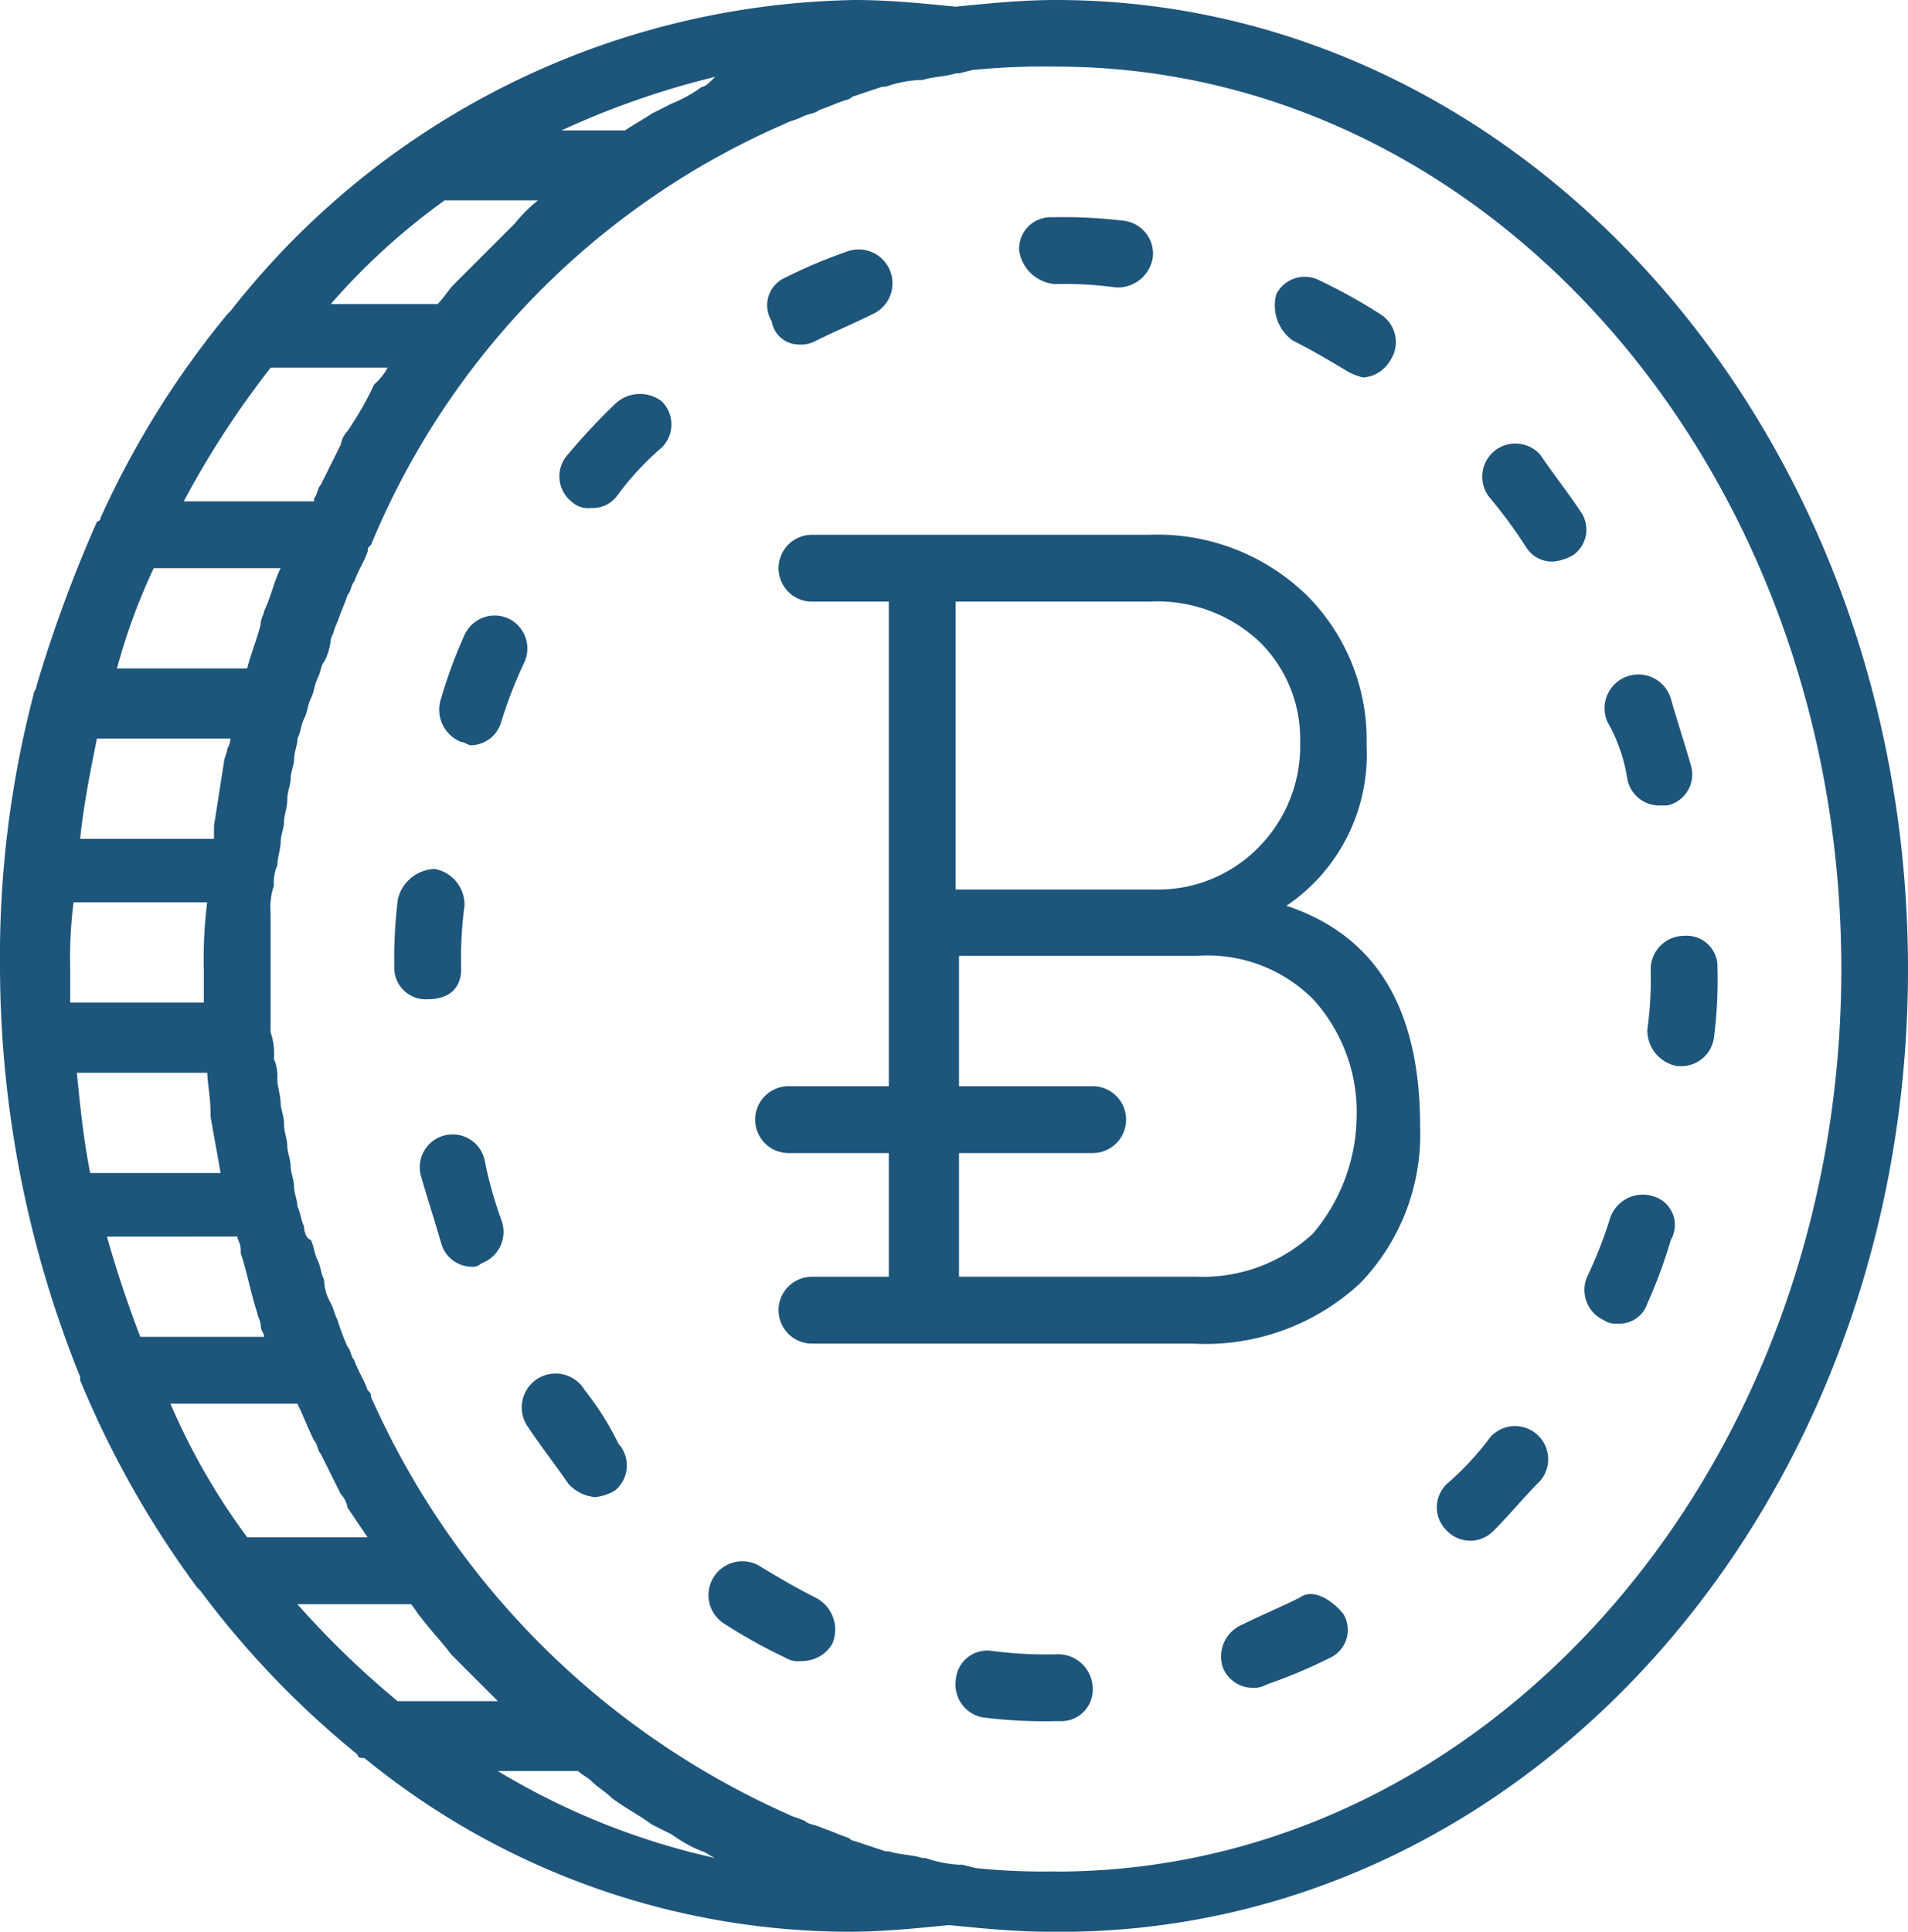<svg xmlns="http://www.w3.org/2000/svg" viewBox="0 0 33.08 33.486">
    <defs>
        <style>
            .cls-1{fill:#1e557b}
        </style>
    </defs>
    <g id="bitcoin-icon" transform="translate(-864.898 -445.209)">
        <path id="Path_172" d="M18.207 0c-.579 0-1.159.058-1.738.116C15.89.058 15.31 0 14.731 0A14.042 14.042 0 0 0 3.9 5.388l-.058.058a15.754 15.754 0 0 0-2.2 3.534.057.057 0 0 1-.058.058 23.7 23.7 0 0 0-1.047 2.838c0 .058-.058.116-.058.174A17.961 17.961 0 0 0-.1 16.743a19.045 19.045 0 0 0 1.39 7.126v.058a16.857 16.857 0 0 0 2.028 3.592l.058.058A15.88 15.88 0 0 0 6.1 30.415c0 .058.058.058.116.058a13.31 13.31 0 0 0 8.4 3.013c.579 0 1.159-.058 1.738-.116.579.058 1.159.116 1.738.116C26.376 33.6 32.98 26.07 32.98 16.8S26.376 0 18.207 0zm-6.141 1.506a2.348 2.348 0 0 1-.521.29l-.345.174c-.174.116-.29.174-.463.29h-1.1a14.521 14.521 0 0 1 2.663-.928c-.118.116-.176.174-.234.174zM6.273 26.649H4.187a11.467 11.467 0 0 1-1.332-2.317h2.2c.116.232.174.406.29.637.058.058.058.174.116.232l.348.7a.439.439 0 0 1 .116.232zm-3.708-16.8h2.2c-.116.232-.174.521-.29.753 0 .058-.058.116-.058.232-.058.232-.174.521-.232.753H1.928a10.518 10.518 0 0 1 .637-1.738zM1.117 16.8a7.764 7.764 0 0 1 .058-1.159h2.317a7.764 7.764 0 0 0-.058 1.159v.579H1.117zm2.375 1.738c0 .232.058.463.058.753v.058c.058.348.116.637.174.985h-2.26c-.116-.579-.174-1.159-.232-1.738h2.26zm.408-5.793a.438.438 0 0 1-.058.232c0 .058-.058.174-.058.232-.058.348-.116.753-.174 1.1v.232H1.29c.058-.579.174-1.159.29-1.738H3.9zm.116 8.69c0 .058.058.116.058.232v.058c.116.348.174.7.29 1.043 0 .058.058.116.058.232 0 .058.058.116.058.174H2.333a19.994 19.994 0 0 1-.579-1.738zM5.925 7.473a.439.439 0 0 0-.116.232l-.348.7c-.058.058-.058.174-.116.232v.053H3.086a15.914 15.914 0 0 1 1.507-2.317H6.62a1.017 1.017 0 0 1-.232.29 5.789 5.789 0 0 1-.463.81zm1.68-4h1.622a2.676 2.676 0 0 0-.406.406l-.348.348-.348.348-.348.348c-.116.116-.174.232-.29.348H5.635a11.507 11.507 0 0 1 1.97-1.795zM5.056 27.808h1.97c.058.058.116.174.174.232.174.232.348.406.521.637l.348.348.348.348.116.116H6.794a15.589 15.589 0 0 1-1.738-1.681zm7.242 4.4A12.514 12.514 0 0 1 8.532 30.7h1.39c.058.058.174.116.232.174.116.116.232.174.348.29.232.174.463.29.7.463l.348.174a2.348 2.348 0 0 0 .521.29c.053.009.111.062.229.12zm5.909.232a11.163 11.163 0 0 1-1.39-.058l-.232-.058h-.058a2.058 2.058 0 0 1-.579-.116h-.058c-.174-.058-.406-.058-.579-.116h-.058l-.521-.174a.2.2 0 0 1-.116-.058c-.174-.058-.29-.116-.463-.174-.116-.058-.232-.058-.29-.116-.116-.058-.174-.058-.29-.116a14.234 14.234 0 0 1-7.242-7.242c0-.058 0-.058-.058-.116-.058-.174-.174-.348-.232-.521-.058-.058-.058-.174-.116-.232a3.992 3.992 0 0 1-.174-.463c-.058-.116-.058-.174-.116-.29a.837.837 0 0 1-.116-.406c-.058-.116-.058-.232-.116-.348s-.058-.232-.116-.348c-.058 0-.116-.116-.116-.232-.058-.116-.058-.232-.116-.348 0-.116-.058-.232-.058-.348s-.058-.232-.058-.348-.058-.232-.058-.348-.058-.232-.058-.406c0-.116-.058-.232-.058-.348s-.058-.29-.058-.406a.735.735 0 0 0-.058-.348 1.129 1.129 0 0 0-.058-.463v-2.077a1.129 1.129 0 0 1 .058-.463.735.735 0 0 1 .059-.353c0-.116.058-.29.058-.406s.058-.232.058-.348.058-.232.058-.406c0-.116.058-.232.058-.348s.06-.225.06-.341.058-.232.058-.348c.058-.116.058-.232.116-.348s.058-.232.116-.348.058-.232.116-.348.058-.232.116-.29a1.074 1.074 0 0 0 .116-.406c.058-.116.058-.174.116-.29.058-.174.116-.29.174-.463.058-.058.058-.174.116-.232.058-.174.174-.348.232-.521 0-.058 0-.058.058-.116a13.634 13.634 0 0 1 7.184-7.3c.116-.058.174-.058.29-.116s.232-.058.29-.116c.174-.058.29-.116.463-.174a.2.2 0 0 0 .116-.058l.521-.174h.058a2.058 2.058 0 0 1 .579-.116h.058c.174-.058.406-.058.579-.116h.058l.232-.058a12.6 12.6 0 0 1 1.448-.058c7.531 0 13.614 7.01 13.614 15.642s-6.086 15.646-13.617 15.646z" class="cls-1" data-name="Path 172" transform="translate(864.998 445.209)"/>
        <path id="Path_173" d="M31.037 7.659a6.3 6.3 0 0 1 1.043.058h.058a.616.616 0 0 0 .579-.521.575.575 0 0 0-.521-.637 8.556 8.556 0 0 0-1.217-.059.547.547 0 0 0-.579.579.681.681 0 0 0 .637.58z" class="cls-1" data-name="Path 173" transform="translate(852.168 442.475)"/>
        <path id="Path_174" d="M38.363 9.4c.348.174.637.348.927.521a.979.979 0 0 0 .29.116.591.591 0 0 0 .463-.29.57.57 0 0 0-.174-.811 9.373 9.373 0 0 0-1.043-.579.553.553 0 0 0-.753.232.744.744 0 0 0 .29.811z" class="cls-1" data-name="Path 174" transform="translate(848.955 441.716)"/>
        <path id="Path_175" d="M48.321 22.012a.564.564 0 0 0 .579.463h.116a.55.55 0 0 0 .406-.7c-.116-.406-.232-.753-.348-1.159a.587.587 0 1 0-1.1.406 2.852 2.852 0 0 1 .347.99z" class="cls-1" data-name="Path 175" transform="translate(844.79 436.696)"/>
        <path id="Path_176" d="M43.827 42.868a5 5 0 0 1-.753.811.56.56 0 0 0 0 .811.56.56 0 0 0 .811 0c.29-.29.521-.579.811-.869a.575.575 0 0 0-.869-.753z" class="cls-1" data-name="Path 176" transform="translate(846.909 427.253)"/>
        <path id="Path_177" d="M45.957 14.436c-.232-.348-.463-.637-.7-.985a.575.575 0 0 0-.869.753 8.289 8.289 0 0 1 .637.869.527.527 0 0 0 .463.232.823.823 0 0 0 .348-.116.54.54 0 0 0 .121-.753z" class="cls-1" data-name="Path 177" transform="translate(846.343 439.638)"/>
        <path id="Path_178" d="M37.806 47.756c-.348.174-.637.29-.985.463a.6.6 0 0 0-.348.753.557.557 0 0 0 .527.348.438.438 0 0 0 .232-.058 8.914 8.914 0 0 0 1.1-.463.534.534 0 0 0 .232-.753c-.179-.232-.526-.464-.758-.29z" class="cls-1" data-name="Path 178" transform="translate(849.628 425.146)"/>
        <path id="Path_179" d="M30.232 49.451a7.387 7.387 0 0 1-1.1-.058.547.547 0 0 0-.637.521.575.575 0 0 0 .521.637 8.556 8.556 0 0 0 1.217.058h.058a.547.547 0 0 0 .579-.579.6.6 0 0 0-.638-.579z" class="cls-1" data-name="Path 179" transform="translate(852.973 424.435)"/>
        <path id="Path_180" d="M48.526 35.774a.6.6 0 0 0-.753.348 7.736 7.736 0 0 1-.406 1.043.575.575 0 0 0 .29.753.348.348 0 0 0 .232.058.507.507 0 0 0 .521-.348 8.447 8.447 0 0 0 .406-1.1.517.517 0 0 0-.29-.754z" class="cls-1" data-name="Path 180" transform="translate(845.049 430.176)"/>
        <path id="Path_181" d="M49.837 28a.581.581 0 0 0-.579.579 6.3 6.3 0 0 1-.058 1.043.63.63 0 0 0 .521.637h.058a.572.572 0 0 0 .579-.521 7.764 7.764 0 0 0 .058-1.159v-.058a.535.535 0 0 0-.579-.521z" class="cls-1" data-name="Path 181" transform="translate(844.259 433.431)"/>
        <path id="Path_182" d="M12.859 27.738a7.011 7.011 0 0 1 .058-1.1A.63.63 0 0 0 12.4 26a.679.679 0 0 0-.637.521 8.159 8.159 0 0 0-.063 1.159.547.547 0 0 0 .579.579c.348 0 .58-.173.58-.521z" class="cls-1" data-name="Path 182" transform="translate(860.034 434.272)"/>
        <path id="Path_183" d="M13.579 34.383a.569.569 0 1 0-1.1.29c.116.406.232.753.348 1.159a.556.556 0 0 0 .521.406.213.213 0 0 0 .174-.058.58.58 0 0 0 .348-.753 7 7 0 0 1-.291-1.044z" class="cls-1" data-name="Path 183" transform="translate(859.72 430.929)"/>
        <path id="Path_184" d="M23.4 9.1a.522.522 0 0 0 .29-.058c.348-.174.637-.29.985-.463a.587.587 0 0 0-.406-1.1 8.913 8.913 0 0 0-1.1.463.523.523 0 0 0-.232.753.479.479 0 0 0 .463.405z" class="cls-1" data-name="Path 184" transform="translate(855.34 442.081)"/>
        <path id="Path_185" d="M14.232 18.468a.575.575 0 0 0-.753.29 8.447 8.447 0 0 0-.406 1.1.6.6 0 0 0 .348.753c.058 0 .116.058.174.058a.556.556 0 0 0 .521-.406 7.737 7.737 0 0 1 .406-1.043.575.575 0 0 0-.29-.752z" class="cls-1" data-name="Path 185" transform="translate(859.472 437.459)"/>
        <path id="Path_186" d="M22.967 47.35c-.348-.174-.637-.348-.927-.521a.587.587 0 1 0-.637.985 9.371 9.371 0 0 0 1.043.579.434.434 0 0 0 .29.058.608.608 0 0 0 .521-.29.622.622 0 0 0-.29-.811z" class="cls-1" data-name="Path 186" transform="translate(856.067 425.551)"/>
        <path id="Path_187" d="M16.614 41.4a.587.587 0 1 0-.985.637c.232.348.463.637.7.985a.715.715 0 0 0 .463.232.823.823 0 0 0 .348-.116.563.563 0 0 0 .058-.811 5 5 0 0 0-.584-.927z" class="cls-1" data-name="Path 187" transform="translate(858.422 427.907)"/>
        <path id="Path_188" d="M17.6 11.968a11.122 11.122 0 0 0-.811.869.56.56 0 0 0 .058.811.426.426 0 0 0 .348.116.527.527 0 0 0 .463-.232 5 5 0 0 1 .753-.811.56.56 0 0 0 0-.811.623.623 0 0 0-.811.058z" class="cls-1" data-name="Path 188" transform="translate(857.954 440.251)"/>
        <path id="Path_189" d="M31.711 22.431A3.163 3.163 0 0 0 33.1 19.65a3.537 3.537 0 0 0-1.043-2.607A3.713 3.713 0 0 0 29.336 16h-5.851a.579.579 0 0 0 0 1.159h1.332v8.4h-1.738a.579.579 0 1 0 0 1.159h1.738v2.144h-1.332a.579.579 0 1 0 0 1.159h6.6a3.945 3.945 0 0 0 2.9-1.043 3.713 3.713 0 0 0 1.043-2.723c.001-2.028-.752-3.303-2.317-3.824zm-5.735-5.272h3.36a2.583 2.583 0 0 1 1.912.7 2.358 2.358 0 0 1 .7 1.738 2.492 2.492 0 0 1-.7 1.8 2.442 2.442 0 0 1-1.8.753h-3.472v-4.991zm6.2 10.949a2.8 2.8 0 0 1-2.028.753h-4.114v-2.143h2.317a.579.579 0 1 0 0-1.159h-2.317V23.3h4.113a2.583 2.583 0 0 1 2.028.753 2.9 2.9 0 0 1 .753 2.028 3.194 3.194 0 0 1-.753 2.027z" class="cls-1" data-name="Path 189" transform="translate(855.491 438.479)"/>
    </g>
</svg>
